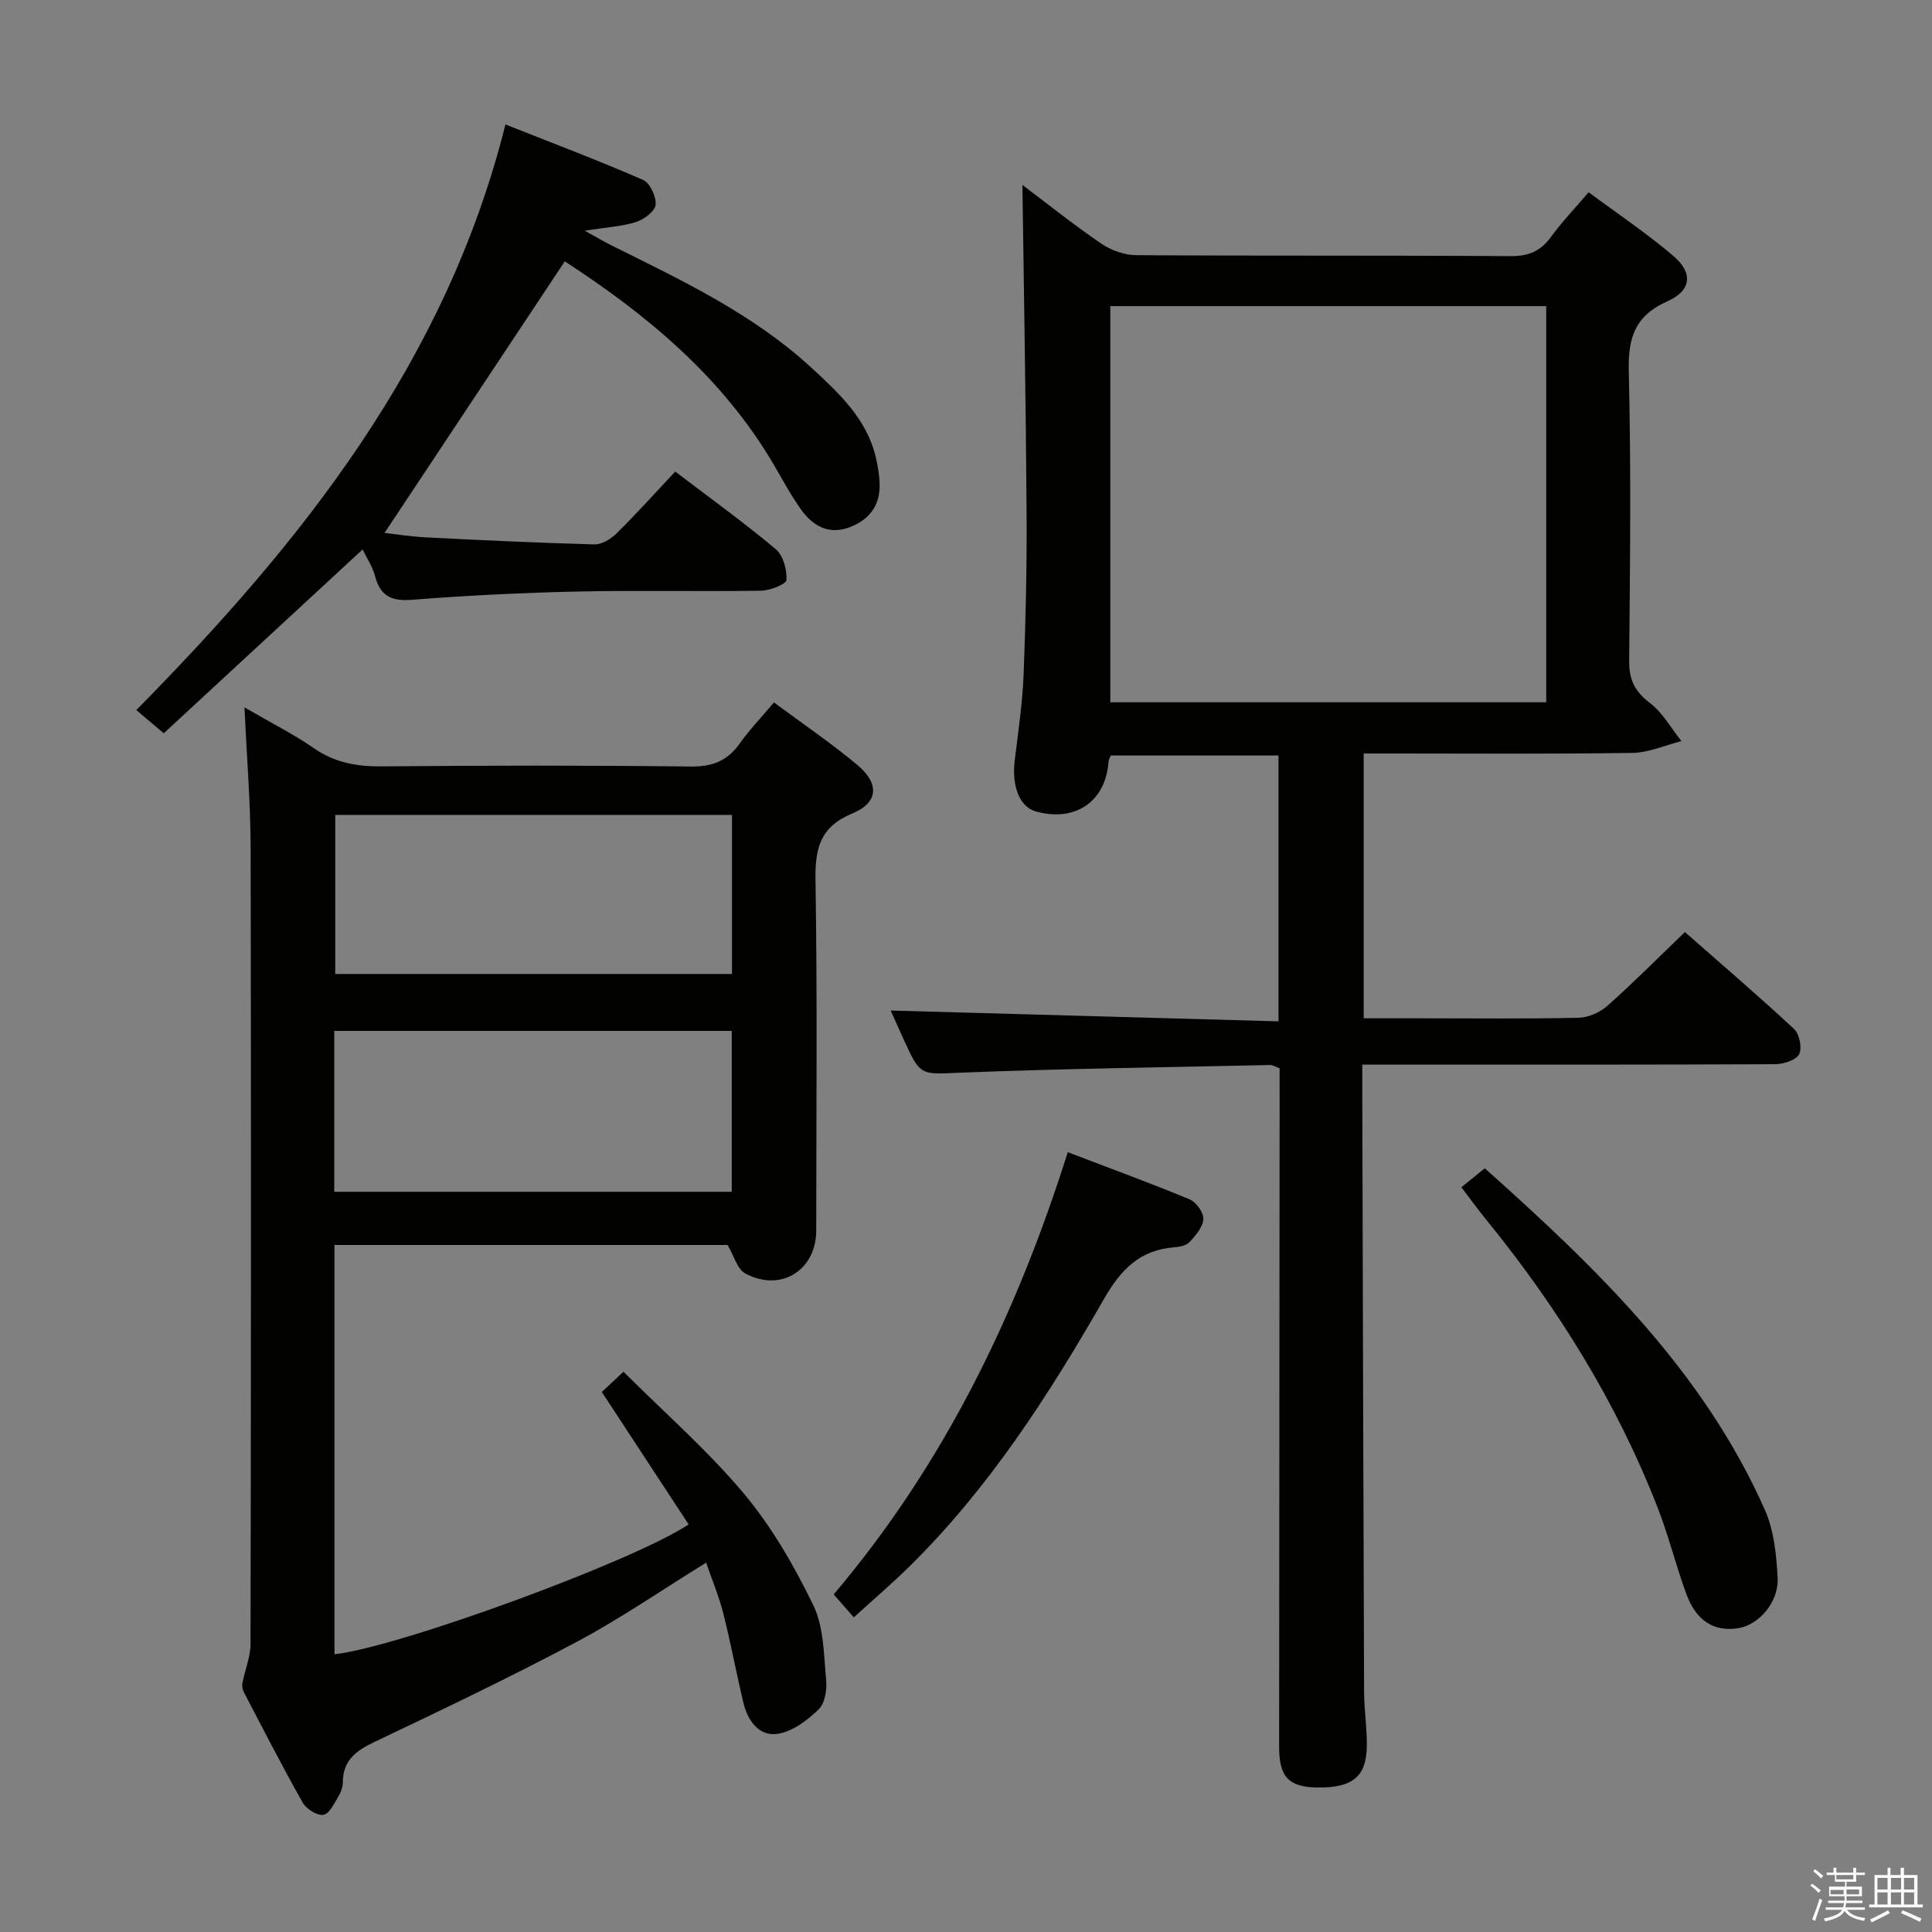 <svg enable-background="new 0 0 400 400" viewBox="0 0 400 400" xmlns="http://www.w3.org/2000/svg"><rect x="0" y="0" width="400" height="400" fill="#808080" stroke="none"/><path d="m374.8 390.4.4-.4c.7.5 1.3 1 1.8 1.4l-.5.5c-.5-.6-1.1-1.1-1.7-1.5zm1 7.3-.6-.3c.5-1.4 1.1-2.8 1.5-4.3.2.1.4.2.6.3-.5 1.3-1 2.8-1.5 4.3zm-.4-10.3.4-.4c.4.3 1 .8 1.7 1.4l-.5.5c-.4-.5-1-1-1.6-1.5zm2.5.3h1.7v-1h.6v1h3.5v-1h.6v1h1.8v.5h-1.8v1.4h-2v1h3.2v2h-3.2v.9h3.3v.5h-3.4c0 .3-.1.6-.1.9h4v.5h-3.7c.7.9 1.9 1.5 3.8 1.7-.1.2-.2.4-.3.6-2.1-.4-3.5-1.1-4-2.1-.4 1-1.8 1.7-4 2.2-.1-.2-.2-.4-.3-.6 2.1-.4 3.4-1 3.8-1.8h-3.4v-.5h3.6c.1-.3.1-.6.2-.9h-3.3v-.5h3.4c0-.3 0-.6 0-.9h-3.2v-2h3.3v-1h-2.1v-1.4h-1.7v-.5zm1.1 3.5v1h2.7c0-.3 0-.4 0-.4 0-.2 0-.2 0-.2 0-.1 0-.2 0-.3h-2.7zm1.2-3v.9h3.5v-.9zm4.7 3h-2.6v.6.4h2.6z" fill="#fbfafc"/><path d="m393.6 386.7h.6v1.5h2.8v6.1h1.1v.6h-11.1v-.6h1.1v-6.1h2.7v-1.5h.6v1.5h2.1v-1.5zm-2.7 8.8.4.6c-1.2.6-2.5 1.3-3.8 1.9-.1-.2-.2-.4-.3-.6 1.2-.6 2.5-1.2 3.7-1.9zm-2.2-6.7v2.4h2.1v-2.4zm0 3v2.5h2.1v-2.5zm2.8-3v2.4h2.1v-2.4zm0 3v2.5h2.1v-2.5zm6 6.1c-1.4-.7-2.7-1.3-3.9-1.8l.3-.6c1.5.6 2.7 1.2 3.9 1.7zm-1.2-9.1h-2.1v2.4h2.1zm-2.1 3v2.5h2.1v-2.5z" fill="#fbfafc"/><g fill="#010100"><path d="m264.7 211.46c0-19.07 0-36.85 0-55.04-11.52 0-23.07 0-34.72 0-.14.36-.44.81-.47 1.27-.58 8.26-6.89 12.59-15.05 10.31-3.35-.94-5.03-5.2-4.37-10.57.72-5.93 1.61-11.87 1.84-17.83.44-11.3.69-22.62.61-33.94-.14-22.44-.56-44.88-.86-67.37 5.07 3.82 10.56 8.21 16.35 12.17 2.03 1.38 4.79 2.36 7.23 2.37 25.82.17 51.65.02 77.47.2 3.74.03 6.23-1.02 8.38-3.98 2.24-3.08 4.91-5.85 7.8-9.25 5.96 4.43 12.04 8.5 17.56 13.21 4.11 3.5 3.73 7.15-1.24 9.36-6.7 2.98-8.18 7.51-8.01 14.45.49 19.98.27 39.98.08 59.98-.04 3.9 1.14 6.34 4.27 8.72 2.66 2.02 4.41 5.24 6.56 7.92-3.38.85-6.75 2.38-10.15 2.44-16.66.25-33.32.12-49.98.12-1.8 0-3.6 0-5.66 0v54.83h11.46c11 0 22 .13 32.99-.11 2.05-.04 4.47-1.11 6.02-2.49 5.35-4.74 10.39-9.84 16.03-15.26 7.36 6.48 15.14 13.13 22.63 20.1 1.11 1.04 1.68 4 .99 5.24s-3.26 2.01-5.01 2.02c-26.16.12-52.32.09-78.48.09-2.13 0-4.26 0-6.92 0v6.42c.11 41.15.21 82.3.37 123.45.01 3.81.64 7.63.56 11.43-.13 6.22-3.09 8.48-10.34 8.36-5.81-.1-7.82-2.18-7.81-8.39.02-44.82.06-89.64.1-134.46 0-1.99 0-3.98 0-6.06-.83-.29-1.43-.69-2.03-.67-21.28.47-42.57.74-63.84 1.58-8.47.33-8.45.91-12.05-7.07-.95-2.11-1.9-4.22-2.61-5.79 26.51.73 53.09 1.47 80.3 2.24zm55.43-66.06c0-27.72 0-54.9 0-82.02-30.37 0-60.28 0-90.25 0v82.02z"/><path d="m50.62 146.46c5.57 3.24 10.19 5.55 14.39 8.46 4.34 3.01 8.91 3.8 14.08 3.75 21.33-.19 42.67-.22 64 .03 4.48.05 7.55-1.22 10.08-4.79 2-2.82 4.43-5.35 7.07-8.48 5.91 4.39 11.81 8.39 17.25 12.93 4.62 3.85 4.39 7.82-.99 10.04-6.75 2.79-7.77 7.27-7.66 13.87.39 24.16.16 48.33.15 72.49 0 8.25-7.35 12.85-14.69 8.89-1.66-.89-2.33-3.63-3.67-5.89-26.71 0-53.95 0-81.38 0v84.74c13.09-1.43 61.51-19.08 73.33-26.88-5.89-8.98-11.78-17.96-17.98-27.42 1.24-1.16 2.63-2.46 4.48-4.2 8.47 8.46 17.4 16.25 24.92 25.22 5.79 6.91 10.44 14.99 14.39 23.14 2.2 4.55 2.16 10.27 2.66 15.51.19 2.01-.27 4.82-1.58 6.07-2.34 2.24-5.4 4.56-8.43 5.03-3.88.6-6.22-2.69-7.11-6.38-1.48-6.13-2.61-12.34-4.15-18.45-.88-3.5-2.29-6.86-3.58-10.61-9.21 5.69-17.68 11.54-26.7 16.35-13.78 7.34-27.89 14.07-41.99 20.78-3.78 1.8-6.49 3.79-6.53 8.29-.01.96-.34 2.02-.84 2.84-.91 1.47-1.88 3.69-3.15 3.94s-3.57-1.19-4.31-2.5c-4.25-7.52-8.19-15.22-12.19-22.88-.28-.54-.42-1.29-.3-1.87.52-2.72 1.68-5.42 1.68-8.13.1-55 .13-110 .02-164.99-.03-9.27-.8-18.55-1.27-28.9zm18.58 100.29h82.3c0-11.29 0-22.32 0-33.31-27.64 0-54.95 0-82.3 0zm.21-78.02v32.92h82.14c0-11.1 0-21.85 0-32.92-27.51 0-54.75 0-82.14 0z"/><path d="m116.93 54.11c-12.66 19.07-24.93 37.57-37.31 56.22 2.21.25 5.39.77 8.59.93 11.62.59 23.24 1.14 34.87 1.45 1.53.04 3.42-1.13 4.6-2.3 4.13-4.08 8.01-8.41 12.12-12.78 7.47 5.69 14.35 10.64 20.82 16.08 1.54 1.29 2.32 4.24 2.21 6.36-.05.87-3.39 2.2-5.25 2.23-12.66.2-25.32-.11-37.97.17-11.46.25-22.92.82-34.35 1.71-4.25.33-6.52-.8-7.61-4.91-.53-2.01-1.77-3.83-2.58-5.51-13.76 12.72-27.29 25.23-41.17 38.06-2.15-1.82-3.72-3.15-5.68-4.81 34.27-34.75 64.09-72.01 76.43-121.24 9.92 3.93 19.31 7.47 28.49 11.48 1.43.63 2.76 3.47 2.6 5.14-.13 1.35-2.4 3.05-4.04 3.57-2.93.93-6.11 1.09-10.64 1.81 2.66 1.46 4.24 2.4 5.88 3.21 14.47 7.17 29.1 14.12 41.12 25.21 5.61 5.18 11.31 10.45 13.23 18.33.46 1.91.79 3.91.83 5.87.08 4.6-2.52 7.53-6.64 8.92-3.98 1.34-7.21-.48-9.5-3.64-2.13-2.95-3.87-6.19-5.71-9.35-10.68-18.27-26.47-31.25-43.34-42.21z"/><path d="m302.56 245.81c1.83-1.48 3.24-2.62 4.85-3.93 23.09 20.63 45.22 41.9 58 70.75 1.88 4.24 2.37 9.29 2.63 14.02.27 5.09-3.96 9.85-8.25 10.47-4.91.71-8.55-1.47-10.62-7.03-2.19-5.89-3.67-12.06-5.96-17.92-8.52-21.86-20.76-41.54-35.54-59.69-1.67-2.04-3.21-4.18-5.11-6.67z"/><path d="m176.77 334.86c-1.56-1.78-2.73-3.13-4.16-4.76 22.77-26.86 37.78-57.72 48.46-91.55 8.67 3.31 17.02 6.36 25.22 9.76 1.35.56 2.9 2.71 2.85 4.06-.07 1.64-1.56 3.38-2.8 4.74-.68.75-2.1 1.04-3.22 1.13-7.11.55-11.04 4.56-14.55 10.69-11.42 19.91-23.83 39.21-40.34 55.45-3.54 3.48-7.33 6.72-11.46 10.48z"/></g></svg>